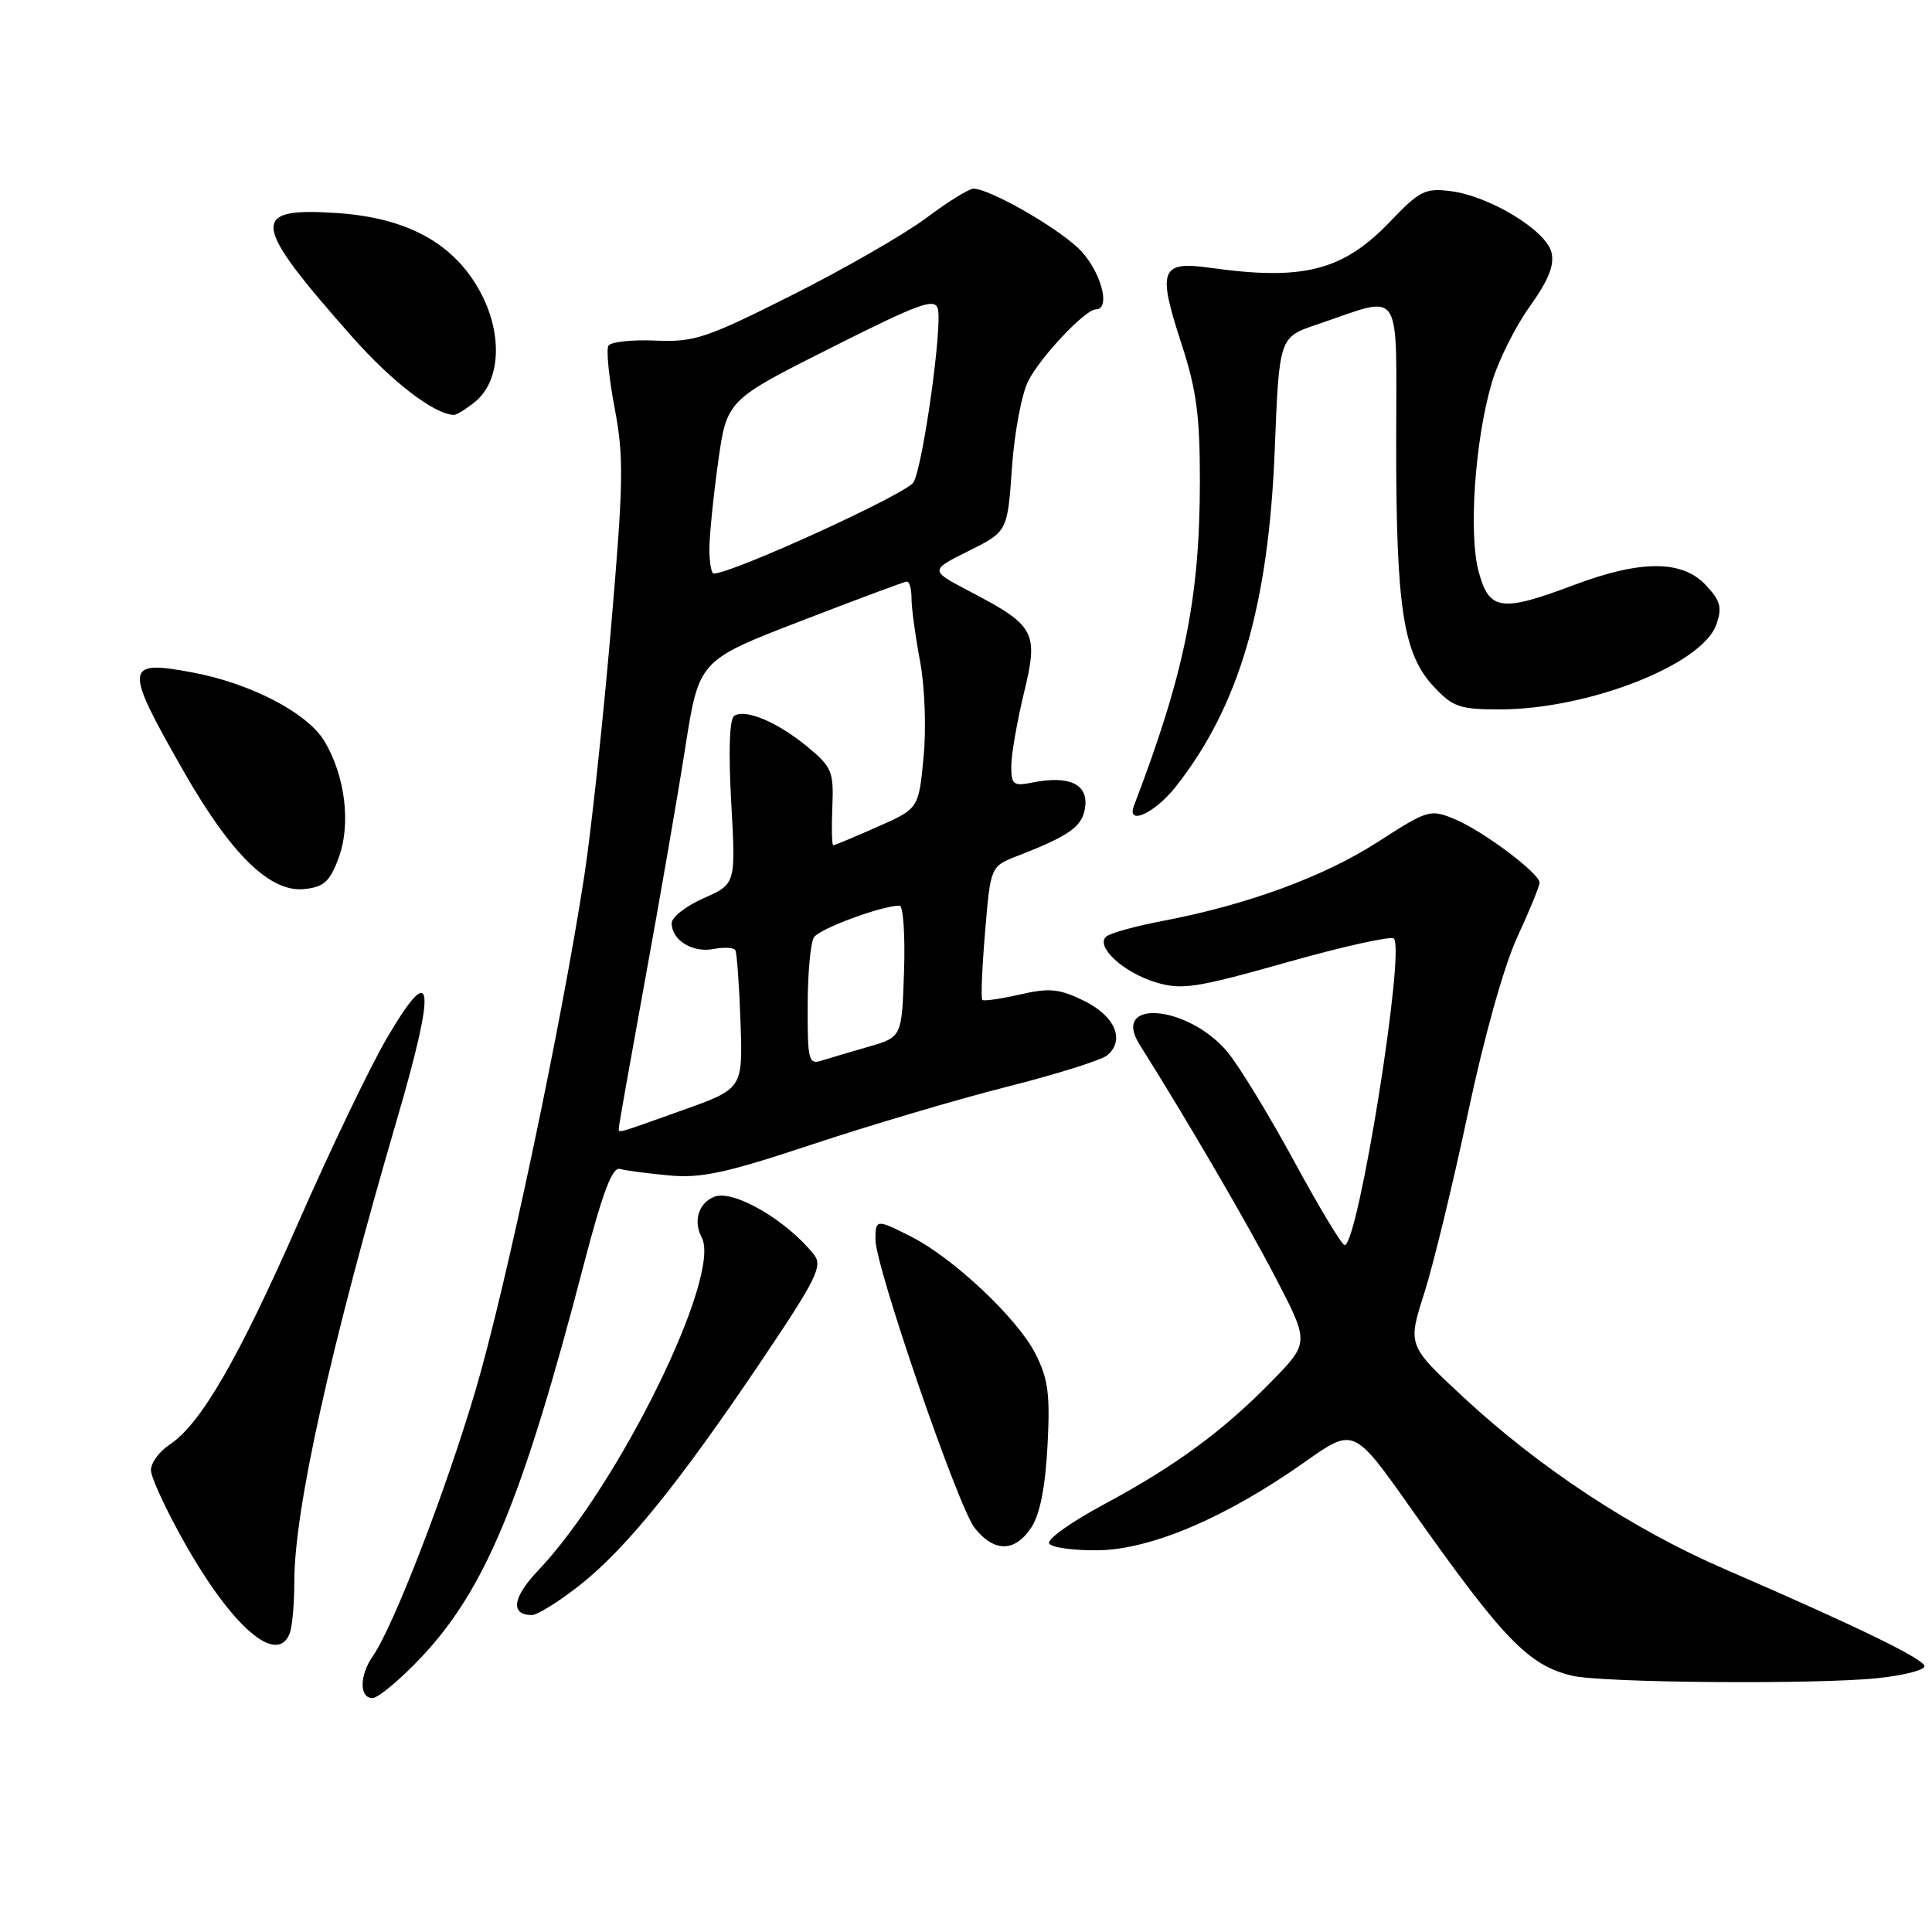 <?xml version="1.0" encoding="UTF-8" standalone="no"?>
<!DOCTYPE svg PUBLIC "-//W3C//DTD SVG 1.1//EN" "http://www.w3.org/Graphics/SVG/1.1/DTD/svg11.dtd" >
<svg xmlns="http://www.w3.org/2000/svg" xmlns:xlink="http://www.w3.org/1999/xlink" version="1.1" viewBox="0 0 256 256">
 <g >
 <path fill="currentColor"
d=" M 55.76 219.66 C 64.32 210.61 69.23 198.75 77.37 167.50 C 79.84 158.04 81.13 154.61 82.13 154.89 C 82.88 155.10 85.82 155.49 88.65 155.75 C 92.90 156.15 96.23 155.43 107.65 151.63 C 115.27 149.10 126.85 145.67 133.40 144.01 C 139.94 142.36 145.92 140.48 146.70 139.84 C 149.12 137.83 147.76 134.63 143.63 132.61 C 140.34 131.00 139.06 130.88 135.13 131.78 C 132.58 132.36 130.35 132.68 130.16 132.49 C 129.96 132.30 130.13 128.24 130.53 123.47 C 131.25 114.79 131.25 114.79 134.88 113.39 C 141.84 110.69 143.50 109.48 143.80 106.85 C 144.15 103.88 141.62 102.73 136.85 103.68 C 134.27 104.20 134.00 103.99 134.00 101.52 C 134.00 100.02 134.75 95.69 135.66 91.90 C 137.64 83.73 137.21 82.93 128.51 78.37 C 123.18 75.58 123.18 75.58 128.34 73.01 C 133.50 70.44 133.50 70.44 134.09 61.97 C 134.41 57.31 135.39 52.12 136.27 50.44 C 137.94 47.21 143.81 41.00 145.19 41.00 C 147.34 41.00 145.76 35.57 142.81 32.82 C 139.64 29.86 131.05 25.00 128.99 25.00 C 128.40 25.00 125.57 26.75 122.71 28.90 C 119.84 31.04 111.88 35.62 105.00 39.08 C 93.56 44.83 92.02 45.35 86.84 45.13 C 83.73 44.99 80.93 45.30 80.62 45.81 C 80.31 46.32 80.68 50.03 81.44 54.06 C 82.68 60.56 82.63 63.86 80.94 83.44 C 79.90 95.57 78.32 110.22 77.43 116.00 C 74.44 135.56 67.02 170.64 63.02 184.19 C 59.07 197.57 52.12 215.56 49.41 219.43 C 47.62 221.99 47.59 225.00 49.35 225.00 C 50.10 225.00 52.98 222.60 55.76 219.66 Z  M 248.85 222.36 C 252.23 222.00 255.00 221.30 255.00 220.79 C 255.00 219.85 246.29 215.61 228.50 207.90 C 216.39 202.66 204.07 194.56 194.01 185.23 C 186.51 178.28 186.51 178.28 188.71 171.39 C 189.92 167.60 192.53 156.85 194.51 147.50 C 196.66 137.34 199.30 127.94 201.06 124.14 C 202.68 120.64 204.00 117.41 204.00 116.97 C 204.00 115.72 196.55 110.13 192.80 108.56 C 189.51 107.19 189.25 107.26 182.52 111.59 C 175.37 116.19 165.22 119.91 154.00 122.04 C 150.43 122.72 147.08 123.65 146.57 124.11 C 145.12 125.43 148.88 128.88 153.17 130.17 C 156.60 131.20 158.48 130.91 170.53 127.51 C 177.95 125.41 184.33 124.00 184.69 124.36 C 186.24 125.90 179.95 165.04 178.17 164.98 C 177.80 164.97 174.80 159.99 171.50 153.91 C 168.20 147.84 164.24 141.33 162.70 139.46 C 157.52 133.17 147.12 132.25 151.01 138.43 C 157.18 148.21 165.23 162.01 169.00 169.26 C 173.50 177.91 173.50 177.91 168.50 183.03 C 162.04 189.64 155.70 194.29 146.18 199.39 C 141.97 201.65 138.74 203.95 139.01 204.50 C 139.28 205.05 142.20 205.46 145.50 205.42 C 152.56 205.32 162.51 201.06 172.94 193.69 C 179.38 189.14 179.38 189.14 186.94 199.85 C 199.19 217.21 202.51 220.66 208.31 222.04 C 212.32 222.99 240.65 223.22 248.85 222.36 Z  M 38.39 216.42 C 38.73 215.55 39.00 212.45 39.00 209.53 C 39.00 200.02 43.80 178.44 52.63 148.22 C 57.88 130.26 57.44 126.98 51.21 137.65 C 49.01 141.42 43.78 152.31 39.59 161.86 C 31.58 180.10 26.57 188.74 22.46 191.43 C 21.11 192.32 20.00 193.83 20.00 194.80 C 20.00 195.76 22.03 200.14 24.51 204.52 C 30.79 215.64 36.74 220.74 38.39 216.42 Z  M 76.84 210.03 C 82.96 205.20 90.02 196.46 100.95 180.23 C 108.22 169.42 109.04 167.75 107.85 166.24 C 104.26 161.70 97.21 157.60 94.67 158.57 C 92.57 159.38 91.82 161.79 92.98 163.97 C 95.67 169.00 81.96 196.90 71.25 208.16 C 67.91 211.67 67.60 214.00 70.47 214.00 C 71.21 214.00 74.08 212.21 76.84 210.03 Z  M 136.66 202.39 C 137.80 200.66 138.51 197.03 138.80 191.58 C 139.16 184.70 138.90 182.72 137.17 179.32 C 134.80 174.69 126.38 166.75 120.84 163.92 C 116.12 161.51 116.00 161.52 116.00 164.25 C 116.00 167.85 126.94 199.65 129.14 202.45 C 131.71 205.72 134.50 205.70 136.66 202.39 Z  M 44.83 113.79 C 46.55 109.27 45.76 102.79 42.95 98.15 C 40.68 94.43 33.16 90.53 25.49 89.10 C 16.46 87.41 16.38 88.28 24.33 102.20 C 30.61 113.20 35.77 118.25 40.28 117.81 C 42.88 117.55 43.68 116.85 44.83 113.79 Z  M 155.79 104.25 C 164.18 93.60 168.09 80.28 168.91 59.59 C 169.50 44.69 169.50 44.69 174.50 43.00 C 186.08 39.10 185.00 37.46 185.00 58.93 C 185.00 80.63 185.94 86.65 189.98 90.98 C 192.50 93.68 193.43 94.00 198.69 94.00 C 210.44 94.00 225.56 88.08 227.42 82.76 C 228.22 80.49 227.98 79.61 226.01 77.51 C 222.89 74.19 217.40 74.19 208.60 77.50 C 198.91 81.15 197.33 80.93 195.93 75.75 C 194.57 70.70 195.44 58.28 197.68 50.68 C 198.52 47.83 200.77 43.31 202.68 40.64 C 205.20 37.12 206.00 35.12 205.57 33.42 C 204.84 30.51 197.38 25.99 192.25 25.33 C 188.84 24.90 188.10 25.27 184.18 29.38 C 177.96 35.87 172.71 37.22 160.40 35.49 C 153.77 34.56 153.33 35.69 156.54 45.52 C 158.54 51.64 159.00 55.08 158.99 63.78 C 158.98 79.26 156.95 89.25 150.26 106.75 C 149.22 109.49 153.01 107.77 155.79 104.25 Z  M 62.95 53.24 C 66.27 50.55 66.64 44.50 63.81 39.01 C 60.38 32.35 54.08 28.83 44.51 28.22 C 33.03 27.48 33.29 29.51 46.64 44.61 C 51.95 50.61 57.51 54.88 60.14 54.98 C 60.49 54.99 61.76 54.21 62.95 53.24 Z  M 82.00 149.44 C 82.00 149.13 83.58 140.24 85.50 129.69 C 87.43 119.13 89.82 105.33 90.81 99.00 C 92.62 87.50 92.62 87.50 106.06 82.31 C 113.45 79.46 119.79 77.09 120.14 77.06 C 120.50 77.03 120.78 78.01 120.78 79.25 C 120.77 80.49 121.27 84.20 121.89 87.50 C 122.54 90.91 122.75 96.44 122.38 100.32 C 121.73 107.15 121.73 107.15 116.24 109.57 C 113.22 110.91 110.60 112.00 110.41 112.00 C 110.23 112.00 110.17 109.72 110.29 106.93 C 110.48 102.24 110.24 101.64 107.00 98.96 C 103.05 95.69 98.78 93.89 97.29 94.85 C 96.66 95.26 96.51 99.51 96.89 106.31 C 97.50 117.13 97.50 117.13 93.25 119.01 C 90.91 120.04 89.00 121.53 89.00 122.32 C 89.00 124.57 91.75 126.28 94.52 125.75 C 95.91 125.49 97.22 125.55 97.43 125.89 C 97.64 126.23 97.95 130.50 98.12 135.39 C 98.43 144.26 98.43 144.26 90.46 147.10 C 81.38 150.35 82.00 150.17 82.00 149.44 Z  M 107.02 133.32 C 107.02 129.02 107.40 124.92 107.85 124.20 C 108.58 123.06 116.84 120.00 119.20 120.00 C 119.68 120.00 119.95 123.92 119.79 128.71 C 119.50 137.42 119.50 137.42 115.11 138.69 C 112.70 139.38 109.88 140.22 108.86 140.54 C 107.15 141.09 107.00 140.49 107.02 133.32 Z  M 94.00 72.75 C 94.00 70.96 94.52 65.80 95.15 61.27 C 96.30 53.03 96.30 53.03 110.06 46.11 C 121.89 40.16 123.88 39.43 124.27 40.94 C 124.88 43.28 122.33 61.52 121.06 63.89 C 120.26 65.38 97.04 76.00 94.57 76.00 C 94.26 76.00 94.00 74.54 94.00 72.75 Z "/>
</g>
</svg>
